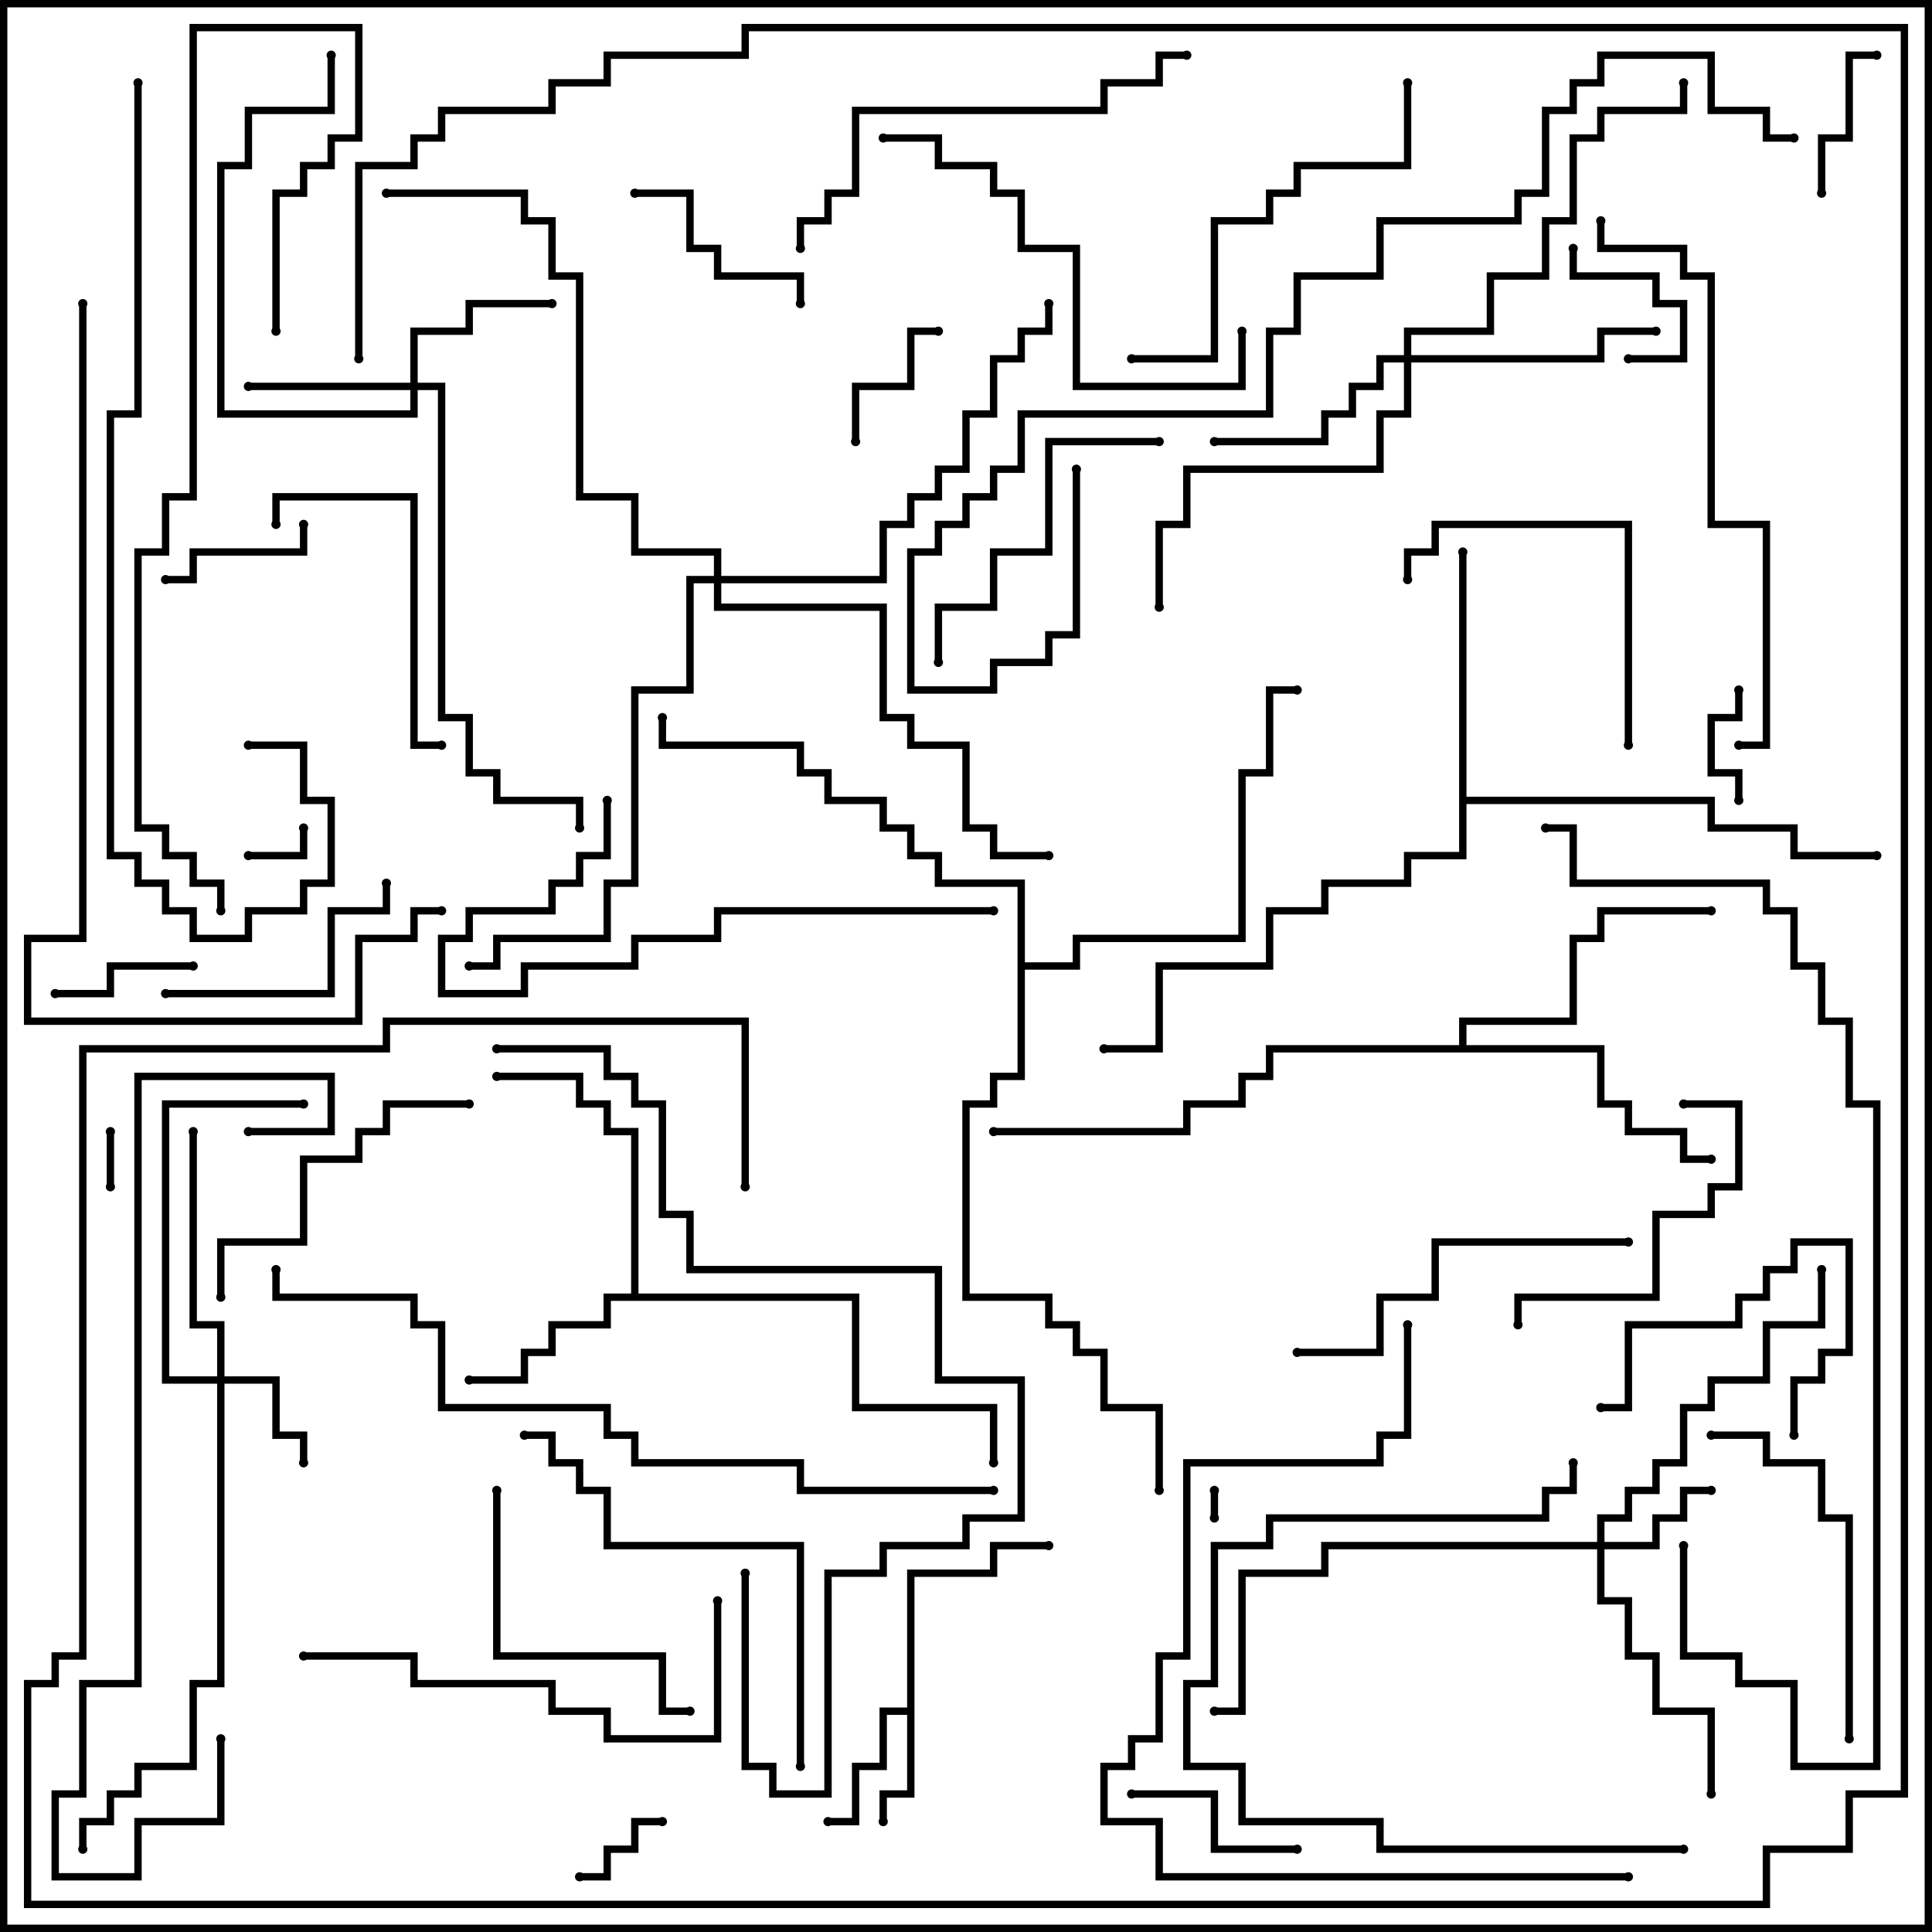 <svg version="1.1" width="105" height="105" xmlns="http://www.w3.org/2000/svg"><path d="M49.3,92.8L49.3,85.3L53.8,85.3L53.8,83.8L57,83.8L57,84.2L54.2,84.2L54.2,85.7L49.7,85.7L49.7,97.7L48.2,97.7L48.2,99L47.8,99L47.8,97.3L49.3,97.3L49.3,93.2L48.2,93.2L48.2,96.2L46.7,96.2L46.7,99.2L45,99.2L45,98.8L46.3,98.8L46.3,95.8L47.8,95.8L47.8,92.8z" stroke="none"/><path d="M34.3,70.3L34.3,61.7L32.8,61.7L32.8,60.2L31.3,60.2L31.3,58.7L27,58.7L27,58.3L31.7,58.3L31.7,59.8L33.2,59.8L33.2,61.3L34.7,61.3L34.7,70.3L46.7,70.3L46.7,76.3L54.2,76.3L54.2,79.5L53.8,79.5L53.8,76.7L46.3,76.7L46.3,70.7L33.2,70.7L33.2,72.2L30.2,72.2L30.2,73.7L28.7,73.7L28.7,75.2L25.5,75.2L25.5,74.8L28.3,74.8L28.3,73.3L29.8,73.3L29.8,71.8L32.8,71.8L32.8,70.3z" stroke="none"/><path d="M79.3,30L79.7,30L79.7,43.3L93.2,43.3L93.2,44.8L97.7,44.8L97.7,46.3L102,46.3L102,46.7L97.3,46.7L97.3,45.2L92.8,45.2L92.8,43.7L79.7,43.7L79.7,46.7L76.7,46.7L76.7,48.2L72.2,48.2L72.2,49.7L69.2,49.7L69.2,52.7L63.2,52.7L63.2,57.2L60,57.2L60,56.8L62.8,56.8L62.8,52.3L68.8,52.3L68.8,49.3L71.8,49.3L71.8,47.8L76.3,47.8L76.3,46.3L79.3,46.3z" stroke="none"/><path d="M79.3,56.8L79.3,55.3L85.3,55.3L85.3,50.8L86.8,50.8L86.8,49.3L93,49.3L93,49.7L87.2,49.7L87.2,51.2L85.7,51.2L85.7,55.7L79.7,55.7L79.7,56.8L87.2,56.8L87.2,59.8L88.7,59.8L88.7,61.3L91.7,61.3L91.7,62.8L93,62.8L93,63.2L91.3,63.2L91.3,61.7L88.3,61.7L88.3,60.2L86.8,60.2L86.8,57.2L69.2,57.2L69.2,58.7L67.7,58.7L67.7,60.2L64.7,60.2L64.7,61.7L54,61.7L54,61.3L64.3,61.3L64.3,59.8L67.3,59.8L67.3,58.3L68.8,58.3L68.8,56.8z" stroke="none"/><path d="M55.3,48.2L50.8,48.2L50.8,46.7L49.3,46.7L49.3,45.2L47.8,45.2L47.8,43.7L44.8,43.7L44.8,42.2L43.3,42.2L43.3,40.7L35.8,40.7L35.8,39L36.2,39L36.2,40.3L43.7,40.3L43.7,41.8L45.2,41.8L45.2,43.3L48.2,43.3L48.2,44.8L49.7,44.8L49.7,46.3L51.2,46.3L51.2,47.8L55.7,47.8L55.7,52.3L58.3,52.3L58.3,50.8L67.3,50.8L67.3,41.8L68.8,41.8L68.8,37.3L70.5,37.3L70.5,37.7L69.2,37.7L69.2,42.2L67.7,42.2L67.7,51.2L58.7,51.2L58.7,52.7L55.7,52.7L55.7,58.7L54.2,58.7L54.2,60.2L52.7,60.2L52.7,70.3L57.2,70.3L57.2,71.8L58.7,71.8L58.7,73.3L60.2,73.3L60.2,76.3L63.2,76.3L63.2,81L62.8,81L62.8,76.7L59.8,76.7L59.8,73.7L58.3,73.7L58.3,72.2L56.8,72.2L56.8,70.7L52.3,70.7L52.3,59.8L53.8,59.8L53.8,58.3L55.3,58.3z" stroke="none"/><path d="M11.8,74.8L11.8,72.2L10.3,72.2L10.3,61.5L10.7,61.5L10.7,71.8L12.2,71.8L12.2,74.8L15.2,74.8L15.2,77.8L16.7,77.8L16.7,79.5L16.3,79.5L16.3,78.2L14.8,78.2L14.8,75.2L12.2,75.2L12.2,91.7L10.7,91.7L10.7,96.2L7.7,96.2L7.7,97.7L6.2,97.7L6.2,99.2L4.7,99.2L4.7,100.5L4.3,100.5L4.3,98.8L5.8,98.8L5.8,97.3L7.3,97.3L7.3,95.8L10.3,95.8L10.3,91.3L11.8,91.3L11.8,75.2L8.8,75.2L8.8,59.8L16.5,59.8L16.5,60.2L9.2,60.2L9.2,74.8z" stroke="none"/><path d="M86.8,83.8L86.8,82.3L88.3,82.3L88.3,80.8L89.8,80.8L89.8,79.3L91.3,79.3L91.3,76.3L92.8,76.3L92.8,74.8L95.8,74.8L95.8,71.8L98.8,71.8L98.8,69L99.2,69L99.2,72.2L96.2,72.2L96.2,75.2L93.2,75.2L93.2,76.7L91.7,76.7L91.7,79.7L90.2,79.7L90.2,81.2L88.7,81.2L88.7,82.7L87.2,82.7L87.2,83.8L89.8,83.8L89.8,82.3L91.3,82.3L91.3,80.8L93,80.8L93,81.2L91.7,81.2L91.7,82.7L90.2,82.7L90.2,84.2L87.2,84.2L87.2,86.8L88.7,86.8L88.7,89.8L90.2,89.8L90.2,92.8L93.2,92.8L93.2,97.5L92.8,97.5L92.8,93.2L89.8,93.2L89.8,90.2L88.3,90.2L88.3,87.2L86.8,87.2L86.8,84.2L72.2,84.2L72.2,85.7L67.7,85.7L67.7,93.2L66,93.2L66,92.8L67.3,92.8L67.3,85.3L71.8,85.3L71.8,83.8z" stroke="none"/><path d="M22.3,20.8L22.3,17.8L25.3,17.8L25.3,16.3L30,16.3L30,16.7L25.7,16.7L25.7,18.2L22.7,18.2L22.7,20.8L24.2,20.8L24.2,38.8L25.7,38.8L25.7,41.8L27.2,41.8L27.2,43.3L31.7,43.3L31.7,45L31.3,45L31.3,43.7L26.8,43.7L26.8,42.2L25.3,42.2L25.3,39.2L23.8,39.2L23.8,21.2L22.7,21.2L22.7,22.7L11.8,22.7L11.8,8.8L13.3,8.8L13.3,5.8L17.8,5.8L17.8,3L18.2,3L18.2,6.2L13.7,6.2L13.7,9.2L12.2,9.2L12.2,22.3L22.3,22.3L22.3,21.2L13.5,21.2L13.5,20.8z" stroke="none"/><path d="M76.3,19.3L76.3,17.8L80.8,17.8L80.8,14.8L83.8,14.8L83.8,11.8L85.3,11.8L85.3,7.3L86.8,7.3L86.8,5.8L91.3,5.8L91.3,4.5L91.7,4.5L91.7,6.2L87.2,6.2L87.2,7.7L85.7,7.7L85.7,12.2L84.2,12.2L84.2,15.2L81.2,15.2L81.2,18.2L76.7,18.2L76.7,19.3L86.8,19.3L86.8,17.8L90,17.8L90,18.2L87.2,18.2L87.2,19.7L76.7,19.7L76.7,22.7L75.2,22.7L75.2,25.7L64.7,25.7L64.7,28.7L63.2,28.7L63.2,33L62.8,33L62.8,28.3L64.3,28.3L64.3,25.3L74.8,25.3L74.8,22.3L76.3,22.3L76.3,19.7L75.2,19.7L75.2,21.2L73.7,21.2L73.7,22.7L72.2,22.7L72.2,24.2L66,24.2L66,23.8L71.8,23.8L71.8,22.3L73.3,22.3L73.3,20.8L74.8,20.8L74.8,19.3z" stroke="none"/><path d="M38.8,31.3L38.8,30.2L34.3,30.2L34.3,27.2L31.3,27.2L31.3,15.2L29.8,15.2L29.8,12.2L28.3,12.2L28.3,10.7L21,10.7L21,10.3L28.7,10.3L28.7,11.8L30.2,11.8L30.2,14.8L31.7,14.8L31.7,26.8L34.7,26.8L34.7,29.8L39.2,29.8L39.2,31.3L47.8,31.3L47.8,28.3L49.3,28.3L49.3,26.8L50.8,26.8L50.8,25.3L52.3,25.3L52.3,22.3L53.8,22.3L53.8,19.3L55.3,19.3L55.3,17.8L56.8,17.8L56.8,16.5L57.2,16.5L57.2,18.2L55.7,18.2L55.7,19.7L54.2,19.7L54.2,22.7L52.7,22.7L52.7,25.7L51.2,25.7L51.2,27.2L49.7,27.2L49.7,28.7L48.2,28.7L48.2,31.7L39.2,31.7L39.2,32.8L48.2,32.8L48.2,38.8L49.7,38.8L49.7,40.3L52.7,40.3L52.7,44.8L54.2,44.8L54.2,46.3L57,46.3L57,46.7L53.8,46.7L53.8,45.2L52.3,45.2L52.3,40.7L49.3,40.7L49.3,39.2L47.8,39.2L47.8,33.2L38.8,33.2L38.8,31.7L37.7,31.7L37.7,37.7L34.7,37.7L34.7,48.2L33.2,48.2L33.2,51.2L27.2,51.2L27.2,52.7L25.5,52.7L25.5,52.3L26.8,52.3L26.8,50.8L32.8,50.8L32.8,47.8L34.3,47.8L34.3,37.3L37.3,37.3L37.3,31.3z" stroke="none"/><path d="M66.2,82.5L65.8,82.5L65.8,81L66.2,81z" stroke="none"/><path d="M5.8,61.5L6.2,61.5L6.2,64.5L5.8,64.5z" stroke="none"/><path d="M16.3,45L16.7,45L16.7,46.7L13.5,46.7L13.5,46.3L16.3,46.3z" stroke="none"/><path d="M31.5,102.2L31.5,101.8L32.8,101.8L32.8,100.3L34.3,100.3L34.3,98.8L36,98.8L36,99.2L34.7,99.2L34.7,100.7L33.2,100.7L33.2,102.2z" stroke="none"/><path d="M94.3,37.5L94.7,37.5L94.7,39.2L93.2,39.2L93.2,41.8L94.7,41.8L94.7,43.5L94.3,43.5L94.3,42.2L92.8,42.2L92.8,38.8L94.3,38.8z" stroke="none"/><path d="M88.5,19.7L88.5,19.3L91.3,19.3L91.3,16.7L89.8,16.7L89.8,15.2L85.3,15.2L85.3,13.5L85.7,13.5L85.7,14.8L90.2,14.8L90.2,16.3L91.7,16.3L91.7,19.7z" stroke="none"/><path d="M46.7,24L46.3,24L46.3,20.8L49.3,20.8L49.3,17.8L51,17.8L51,18.2L49.7,18.2L49.7,21.2L46.7,21.2z" stroke="none"/><path d="M3,54.2L3,53.8L5.8,53.8L5.8,52.3L10.5,52.3L10.5,52.7L6.2,52.7L6.2,54.2z" stroke="none"/><path d="M99.2,10.5L98.8,10.5L98.8,7.3L100.3,7.3L100.3,2.8L102,2.8L102,3.2L100.7,3.2L100.7,7.7L99.2,7.7z" stroke="none"/><path d="M16.3,28.5L16.7,28.5L16.7,30.2L10.7,30.2L10.7,31.7L9,31.7L9,31.3L10.3,31.3L10.3,29.8L16.3,29.8z" stroke="none"/><path d="M70.5,100.3L70.5,100.7L65.8,100.7L65.8,97.7L61.5,97.7L61.5,97.3L66.2,97.3L66.2,100.3z" stroke="none"/><path d="M97.7,78L97.3,78L97.3,74.8L98.8,74.8L98.8,73.3L100.3,73.3L100.3,67.7L97.7,67.7L97.7,69.2L96.2,69.2L96.2,70.7L94.7,70.7L94.7,72.2L88.7,72.2L88.7,76.7L87,76.7L87,76.3L88.3,76.3L88.3,71.8L94.3,71.8L94.3,70.3L95.8,70.3L95.8,68.8L97.3,68.8L97.3,67.3L100.7,67.3L100.7,73.7L99.2,73.7L99.2,75.2L97.7,75.2z" stroke="none"/><path d="M34.5,10.7L34.5,10.3L37.7,10.3L37.7,13.3L39.2,13.3L39.2,14.8L43.7,14.8L43.7,16.5L43.3,16.5L43.3,15.2L38.8,15.2L38.8,13.7L37.3,13.7L37.3,10.7z" stroke="none"/><path d="M20.8,48L21.2,48L21.2,49.7L18.2,49.7L18.2,54.2L9,54.2L9,53.8L17.8,53.8L17.8,49.3L20.8,49.3z" stroke="none"/><path d="M88.7,40.5L88.3,40.5L88.3,28.7L78.2,28.7L78.2,30.2L76.7,30.2L76.7,31.5L76.3,31.5L76.3,29.8L77.8,29.8L77.8,28.3L88.7,28.3z" stroke="none"/><path d="M91.5,60.2L91.5,59.8L94.7,59.8L94.7,64.7L93.2,64.7L93.2,66.2L90.2,66.2L90.2,70.7L82.7,70.7L82.7,72L82.3,72L82.3,70.3L89.8,70.3L89.8,65.8L92.8,65.8L92.8,64.3L94.3,64.3L94.3,60.2z" stroke="none"/><path d="M24,40.3L24,40.7L22.3,40.7L22.3,27.2L15.2,27.2L15.2,28.5L14.8,28.5L14.8,26.8L22.7,26.8L22.7,40.3z" stroke="none"/><path d="M26.8,81L27.2,81L27.2,89.8L36.2,89.8L36.2,92.8L37.5,92.8L37.5,93.2L35.8,93.2L35.8,90.2L26.8,90.2z" stroke="none"/><path d="M63,23.8L63,24.2L57.2,24.2L57.2,30.2L54.2,30.2L54.2,33.2L51.2,33.2L51.2,36L50.8,36L50.8,32.8L53.8,32.8L53.8,29.8L56.8,29.8L56.8,23.8z" stroke="none"/><path d="M12.2,70.5L11.8,70.5L11.8,67.3L16.3,67.3L16.3,62.8L19.3,62.8L19.3,61.3L20.8,61.3L20.8,59.8L25.5,59.8L25.5,60.2L21.2,60.2L21.2,61.7L19.7,61.7L19.7,63.2L16.7,63.2L16.7,67.7L12.2,67.7z" stroke="none"/><path d="M100.7,94.5L100.3,94.5L100.3,82.7L98.8,82.7L98.8,79.7L95.8,79.7L95.8,78.2L93,78.2L93,77.8L96.2,77.8L96.2,79.3L99.2,79.3L99.2,82.3L100.7,82.3z" stroke="none"/><path d="M88.5,67.3L88.5,67.7L78.2,67.7L78.2,70.7L75.2,70.7L75.2,73.7L70.5,73.7L70.5,73.3L74.8,73.3L74.8,70.3L77.8,70.3L77.8,67.3z" stroke="none"/><path d="M76.3,4.5L76.7,4.5L76.7,9.2L70.7,9.2L70.7,10.7L69.2,10.7L69.2,12.2L66.2,12.2L66.2,19.7L61.5,19.7L61.5,19.3L65.8,19.3L65.8,11.8L68.8,11.8L68.8,10.3L70.3,10.3L70.3,8.8L76.3,8.8z" stroke="none"/><path d="M54,49.3L54,49.7L39.2,49.7L39.2,51.2L34.7,51.2L34.7,52.7L28.7,52.7L28.7,54.2L23.8,54.2L23.8,50.8L25.3,50.8L25.3,49.3L29.8,49.3L29.8,47.8L31.3,47.8L31.3,46.3L32.8,46.3L32.8,43.5L33.2,43.5L33.2,46.7L31.7,46.7L31.7,48.2L30.2,48.2L30.2,49.7L25.7,49.7L25.7,51.2L24.2,51.2L24.2,53.8L28.3,53.8L28.3,52.3L34.3,52.3L34.3,50.8L38.8,50.8L38.8,49.3z" stroke="none"/><path d="M91.5,100.3L91.5,100.7L74.8,100.7L74.8,99.2L67.3,99.2L67.3,96.2L64.3,96.2L64.3,91.3L65.8,91.3L65.8,83.8L68.8,83.8L68.8,82.3L83.8,82.3L83.8,80.8L85.3,80.8L85.3,79.5L85.7,79.5L85.7,81.2L84.2,81.2L84.2,82.7L69.2,82.7L69.2,84.2L66.2,84.2L66.2,91.7L64.7,91.7L64.7,95.8L67.7,95.8L67.7,98.8L75.2,98.8L75.2,100.3z" stroke="none"/><path d="M48,7.7L48,7.3L51.2,7.3L51.2,8.8L54.2,8.8L54.2,10.3L55.7,10.3L55.7,13.3L58.7,13.3L58.7,20.8L67.3,20.8L67.3,18L67.7,18L67.7,21.2L58.3,21.2L58.3,13.7L55.3,13.7L55.3,10.7L53.8,10.7L53.8,9.2L50.8,9.2L50.8,7.7z" stroke="none"/><path d="M16.5,90.2L16.5,89.8L22.7,89.8L22.7,91.3L30.2,91.3L30.2,92.8L33.2,92.8L33.2,94.3L38.8,94.3L38.8,87L39.2,87L39.2,94.7L32.8,94.7L32.8,93.2L29.8,93.2L29.8,91.7L22.3,91.7L22.3,90.2z" stroke="none"/><path d="M43.7,96L43.3,96L43.3,84.2L32.8,84.2L32.8,81.2L31.3,81.2L31.3,79.7L29.8,79.7L29.8,78.2L28.5,78.2L28.5,77.8L30.2,77.8L30.2,79.3L31.7,79.3L31.7,80.8L33.2,80.8L33.2,83.8L43.7,83.8z" stroke="none"/><path d="M43.7,13.5L43.3,13.5L43.3,11.8L44.8,11.8L44.8,10.3L46.3,10.3L46.3,5.8L59.8,5.8L59.8,4.3L62.8,4.3L62.8,2.8L64.5,2.8L64.5,3.2L63.2,3.2L63.2,4.7L60.2,4.7L60.2,6.2L46.7,6.2L46.7,10.7L45.2,10.7L45.2,12.2L43.7,12.2z" stroke="none"/><path d="M86.8,12L87.2,12L87.2,13.3L91.7,13.3L91.7,14.8L93.2,14.8L93.2,28.3L96.2,28.3L96.2,40.7L94.5,40.7L94.5,40.3L95.8,40.3L95.8,28.7L92.8,28.7L92.8,15.2L91.3,15.2L91.3,13.7L86.8,13.7z" stroke="none"/><path d="M40.3,85.5L40.7,85.5L40.7,95.8L42.2,95.8L42.2,97.3L44.8,97.3L44.8,85.3L47.8,85.3L47.8,83.8L52.3,83.8L52.3,82.3L55.3,82.3L55.3,75.2L50.8,75.2L50.8,69.2L37.3,69.2L37.3,66.2L35.8,66.2L35.8,60.2L34.3,60.2L34.3,58.7L32.8,58.7L32.8,57.2L27,57.2L27,56.8L33.2,56.8L33.2,58.3L34.7,58.3L34.7,59.8L36.2,59.8L36.2,65.8L37.7,65.8L37.7,68.8L51.2,68.8L51.2,74.8L55.7,74.8L55.7,82.7L52.7,82.7L52.7,84.2L48.2,84.2L48.2,85.7L45.2,85.7L45.2,97.7L41.8,97.7L41.8,96.2L40.3,96.2z" stroke="none"/><path d="M15.2,18L14.8,18L14.8,10.3L16.3,10.3L16.3,8.8L17.8,8.8L17.8,7.3L19.3,7.3L19.3,1.7L10.7,1.7L10.7,27.2L9.2,27.2L9.2,30.2L7.7,30.2L7.7,44.8L9.2,44.8L9.2,46.3L10.7,46.3L10.7,47.8L12.2,47.8L12.2,49.5L11.8,49.5L11.8,48.2L10.3,48.2L10.3,46.7L8.8,46.7L8.8,45.2L7.3,45.2L7.3,29.8L8.8,29.8L8.8,26.8L10.3,26.8L10.3,1.3L19.7,1.3L19.7,7.7L18.2,7.7L18.2,9.2L16.7,9.2L16.7,10.7L15.2,10.7z" stroke="none"/><path d="M76.3,72L76.7,72L76.7,78.2L75.2,78.2L75.2,79.7L64.7,79.7L64.7,90.2L63.2,90.2L63.2,94.7L61.7,94.7L61.7,96.2L60.2,96.2L60.2,98.8L63.2,98.8L63.2,101.8L88.5,101.8L88.5,102.2L62.8,102.2L62.8,99.2L59.8,99.2L59.8,95.8L61.3,95.8L61.3,94.3L62.8,94.3L62.8,89.8L64.3,89.8L64.3,79.3L74.8,79.3L74.8,77.8L76.3,77.8z" stroke="none"/><path d="M13.5,61.7L13.5,61.3L17.8,61.3L17.8,58.7L7.7,58.7L7.7,91.7L4.7,91.7L4.7,97.7L3.2,97.7L3.2,101.8L7.3,101.8L7.3,98.8L11.8,98.8L11.8,94.5L12.2,94.5L12.2,99.2L7.7,99.2L7.7,102.2L2.8,102.2L2.8,97.3L4.3,97.3L4.3,91.3L7.3,91.3L7.3,58.3L18.2,58.3L18.2,61.7z" stroke="none"/><path d="M13.5,40.7L13.5,40.3L16.7,40.3L16.7,43.3L18.2,43.3L18.2,48.2L16.7,48.2L16.7,49.7L13.7,49.7L13.7,51.2L10.3,51.2L10.3,49.7L8.8,49.7L8.8,48.2L7.3,48.2L7.3,46.7L5.8,46.7L5.8,22.3L7.3,22.3L7.3,4.5L7.7,4.5L7.7,22.7L6.2,22.7L6.2,46.3L7.7,46.3L7.7,47.8L9.2,47.8L9.2,49.3L10.7,49.3L10.7,50.8L13.3,50.8L13.3,49.3L16.3,49.3L16.3,47.8L17.8,47.8L17.8,43.7L16.3,43.7L16.3,40.7z" stroke="none"/><path d="M4.3,16.5L4.7,16.5L4.7,51.2L1.7,51.2L1.7,55.3L19.3,55.3L19.3,50.8L22.3,50.8L22.3,49.3L24,49.3L24,49.7L22.7,49.7L22.7,51.2L19.7,51.2L19.7,55.7L1.3,55.7L1.3,50.8L4.3,50.8z" stroke="none"/><path d="M91.3,84L91.7,84L91.7,89.8L94.7,89.8L94.7,91.3L97.7,91.3L97.7,95.8L101.8,95.8L101.8,60.2L100.3,60.2L100.3,55.7L98.8,55.7L98.8,52.7L97.3,52.7L97.3,49.7L95.8,49.7L95.8,48.2L85.3,48.2L85.3,45.2L84,45.2L84,44.8L85.7,44.8L85.7,47.8L96.2,47.8L96.2,49.3L97.7,49.3L97.7,52.3L99.2,52.3L99.2,55.3L100.7,55.3L100.7,59.8L102.2,59.8L102.2,96.2L97.3,96.2L97.3,91.7L94.3,91.7L94.3,90.2L91.3,90.2z" stroke="none"/><path d="M54,80.8L54,81.2L43.3,81.2L43.3,79.7L34.3,79.7L34.3,78.2L32.8,78.2L32.8,76.7L23.8,76.7L23.8,72.2L22.3,72.2L22.3,70.7L14.8,70.7L14.8,69L15.2,69L15.2,70.3L22.7,70.3L22.7,71.8L24.2,71.8L24.2,76.3L33.2,76.3L33.2,77.8L34.7,77.8L34.7,79.3L43.7,79.3L43.7,80.8z" stroke="none"/><path d="M58.3,25.5L58.7,25.5L58.7,34.7L57.2,34.7L57.2,36.2L54.2,36.2L54.2,37.7L49.3,37.7L49.3,29.8L50.8,29.8L50.8,28.3L52.3,28.3L52.3,26.8L53.8,26.8L53.8,25.3L55.3,25.3L55.3,22.3L68.8,22.3L68.8,17.8L70.3,17.8L70.3,14.8L74.8,14.8L74.8,11.8L82.3,11.8L82.3,10.3L83.8,10.3L83.8,5.8L85.3,5.8L85.3,4.3L86.8,4.3L86.8,2.8L93.2,2.8L93.2,5.8L96.2,5.8L96.2,7.3L97.5,7.3L97.5,7.7L95.8,7.7L95.8,6.2L92.8,6.2L92.8,3.2L87.2,3.2L87.2,4.7L85.7,4.7L85.7,6.2L84.2,6.2L84.2,10.7L82.7,10.7L82.7,12.2L75.2,12.2L75.2,15.2L70.7,15.2L70.7,18.2L69.2,18.2L69.2,22.7L55.7,22.7L55.7,25.7L54.2,25.7L54.2,27.2L52.7,27.2L52.7,28.7L51.2,28.7L51.2,30.2L49.7,30.2L49.7,37.3L53.8,37.3L53.8,35.8L56.8,35.8L56.8,34.3L58.3,34.3z" stroke="none"/><path d="M40.7,64.5L40.3,64.5L40.3,55.7L21.2,55.7L21.2,57.2L4.7,57.2L4.7,90.2L3.2,90.2L3.2,91.7L1.7,91.7L1.7,103.3L95.8,103.3L95.8,100.3L100.3,100.3L100.3,97.3L103.3,97.3L103.3,1.7L40.7,1.7L40.7,3.2L33.2,3.2L33.2,4.7L30.2,4.7L30.2,6.2L24.2,6.2L24.2,7.7L22.7,7.7L22.7,9.2L19.7,9.2L19.7,19.5L19.3,19.5L19.3,8.8L22.3,8.8L22.3,7.3L23.8,7.3L23.8,5.8L29.8,5.8L29.8,4.3L32.8,4.3L32.8,2.8L40.3,2.8L40.3,1.3L103.7,1.3L103.7,97.7L100.7,97.7L100.7,100.7L96.2,100.7L96.2,103.7L1.3,103.7L1.3,91.3L2.8,91.3L2.8,89.8L4.3,89.8L4.3,56.8L20.8,56.8L20.8,55.3L40.7,55.3z" stroke="none"/><circle cx="48" cy="99" r="0.25" stroke-width="0" fill="#000" /><circle cx="45" cy="99" r="0.25" stroke-width="0" fill="#000" /><circle cx="57" cy="84" r="0.25" stroke-width="0" fill="#000" /><circle cx="25.5" cy="75" r="0.25" stroke-width="0" fill="#000" /><circle cx="27" cy="58.5" r="0.25" stroke-width="0" fill="#000" /><circle cx="54" cy="79.5" r="0.25" stroke-width="0" fill="#000" /><circle cx="79.5" cy="30" r="0.25" stroke-width="0" fill="#000" /><circle cx="102" cy="46.5" r="0.25" stroke-width="0" fill="#000" /><circle cx="60" cy="57" r="0.25" stroke-width="0" fill="#000" /><circle cx="93" cy="63" r="0.25" stroke-width="0" fill="#000" /><circle cx="93" cy="49.5" r="0.25" stroke-width="0" fill="#000" /><circle cx="54" cy="61.5" r="0.25" stroke-width="0" fill="#000" /><circle cx="70.5" cy="37.5" r="0.25" stroke-width="0" fill="#000" /><circle cx="36" cy="39" r="0.25" stroke-width="0" fill="#000" /><circle cx="63" cy="81" r="0.25" stroke-width="0" fill="#000" /><circle cx="16.5" cy="79.5" r="0.25" stroke-width="0" fill="#000" /><circle cx="10.5" cy="61.5" r="0.25" stroke-width="0" fill="#000" /><circle cx="16.5" cy="60" r="0.25" stroke-width="0" fill="#000" /><circle cx="4.5" cy="100.5" r="0.25" stroke-width="0" fill="#000" /><circle cx="93" cy="81" r="0.25" stroke-width="0" fill="#000" /><circle cx="93" cy="97.5" r="0.25" stroke-width="0" fill="#000" /><circle cx="99" cy="69" r="0.25" stroke-width="0" fill="#000" /><circle cx="66" cy="93" r="0.25" stroke-width="0" fill="#000" /><circle cx="30" cy="16.5" r="0.25" stroke-width="0" fill="#000" /><circle cx="13.5" cy="21" r="0.25" stroke-width="0" fill="#000" /><circle cx="18" cy="3" r="0.25" stroke-width="0" fill="#000" /><circle cx="31.5" cy="45" r="0.25" stroke-width="0" fill="#000" /><circle cx="66" cy="24" r="0.25" stroke-width="0" fill="#000" /><circle cx="90" cy="18" r="0.25" stroke-width="0" fill="#000" /><circle cx="63" cy="33" r="0.25" stroke-width="0" fill="#000" /><circle cx="91.5" cy="4.5" r="0.25" stroke-width="0" fill="#000" /><circle cx="57" cy="16.5" r="0.25" stroke-width="0" fill="#000" /><circle cx="57" cy="46.5" r="0.25" stroke-width="0" fill="#000" /><circle cx="25.5" cy="52.5" r="0.25" stroke-width="0" fill="#000" /><circle cx="21" cy="10.5" r="0.25" stroke-width="0" fill="#000" /><circle cx="66" cy="82.5" r="0.25" stroke-width="0" fill="#000" /><circle cx="66" cy="81" r="0.25" stroke-width="0" fill="#000" /><circle cx="6" cy="61.5" r="0.25" stroke-width="0" fill="#000" /><circle cx="6" cy="64.5" r="0.25" stroke-width="0" fill="#000" /><circle cx="16.5" cy="45" r="0.25" stroke-width="0" fill="#000" /><circle cx="13.5" cy="46.5" r="0.25" stroke-width="0" fill="#000" /><circle cx="31.5" cy="102" r="0.25" stroke-width="0" fill="#000" /><circle cx="36" cy="99" r="0.25" stroke-width="0" fill="#000" /><circle cx="94.5" cy="37.5" r="0.25" stroke-width="0" fill="#000" /><circle cx="94.5" cy="43.5" r="0.25" stroke-width="0" fill="#000" /><circle cx="88.5" cy="19.5" r="0.25" stroke-width="0" fill="#000" /><circle cx="85.5" cy="13.5" r="0.25" stroke-width="0" fill="#000" /><circle cx="46.5" cy="24" r="0.25" stroke-width="0" fill="#000" /><circle cx="51" cy="18" r="0.25" stroke-width="0" fill="#000" /><circle cx="3" cy="54" r="0.25" stroke-width="0" fill="#000" /><circle cx="10.5" cy="52.5" r="0.25" stroke-width="0" fill="#000" /><circle cx="99" cy="10.5" r="0.25" stroke-width="0" fill="#000" /><circle cx="102" cy="3" r="0.25" stroke-width="0" fill="#000" /><circle cx="16.5" cy="28.5" r="0.25" stroke-width="0" fill="#000" /><circle cx="9" cy="31.5" r="0.25" stroke-width="0" fill="#000" /><circle cx="70.5" cy="100.5" r="0.25" stroke-width="0" fill="#000" /><circle cx="61.5" cy="97.5" r="0.25" stroke-width="0" fill="#000" /><circle cx="97.5" cy="78" r="0.25" stroke-width="0" fill="#000" /><circle cx="87" cy="76.5" r="0.25" stroke-width="0" fill="#000" /><circle cx="34.5" cy="10.5" r="0.25" stroke-width="0" fill="#000" /><circle cx="43.5" cy="16.5" r="0.25" stroke-width="0" fill="#000" /><circle cx="21" cy="48" r="0.25" stroke-width="0" fill="#000" /><circle cx="9" cy="54" r="0.25" stroke-width="0" fill="#000" /><circle cx="88.5" cy="40.5" r="0.25" stroke-width="0" fill="#000" /><circle cx="76.5" cy="31.5" r="0.25" stroke-width="0" fill="#000" /><circle cx="91.5" cy="60" r="0.25" stroke-width="0" fill="#000" /><circle cx="82.5" cy="72" r="0.25" stroke-width="0" fill="#000" /><circle cx="24" cy="40.5" r="0.25" stroke-width="0" fill="#000" /><circle cx="15" cy="28.5" r="0.25" stroke-width="0" fill="#000" /><circle cx="27" cy="81" r="0.25" stroke-width="0" fill="#000" /><circle cx="37.5" cy="93" r="0.25" stroke-width="0" fill="#000" /><circle cx="63" cy="24" r="0.25" stroke-width="0" fill="#000" /><circle cx="51" cy="36" r="0.25" stroke-width="0" fill="#000" /><circle cx="12" cy="70.5" r="0.25" stroke-width="0" fill="#000" /><circle cx="25.5" cy="60" r="0.25" stroke-width="0" fill="#000" /><circle cx="100.5" cy="94.5" r="0.25" stroke-width="0" fill="#000" /><circle cx="93" cy="78" r="0.25" stroke-width="0" fill="#000" /><circle cx="88.5" cy="67.5" r="0.25" stroke-width="0" fill="#000" /><circle cx="70.5" cy="73.5" r="0.25" stroke-width="0" fill="#000" /><circle cx="76.5" cy="4.5" r="0.25" stroke-width="0" fill="#000" /><circle cx="61.5" cy="19.5" r="0.25" stroke-width="0" fill="#000" /><circle cx="54" cy="49.5" r="0.25" stroke-width="0" fill="#000" /><circle cx="33" cy="43.5" r="0.25" stroke-width="0" fill="#000" /><circle cx="91.5" cy="100.5" r="0.25" stroke-width="0" fill="#000" /><circle cx="85.5" cy="79.5" r="0.25" stroke-width="0" fill="#000" /><circle cx="48" cy="7.5" r="0.25" stroke-width="0" fill="#000" /><circle cx="67.5" cy="18" r="0.25" stroke-width="0" fill="#000" /><circle cx="16.5" cy="90" r="0.25" stroke-width="0" fill="#000" /><circle cx="39" cy="87" r="0.25" stroke-width="0" fill="#000" /><circle cx="43.5" cy="96" r="0.25" stroke-width="0" fill="#000" /><circle cx="28.5" cy="78" r="0.25" stroke-width="0" fill="#000" /><circle cx="43.5" cy="13.5" r="0.25" stroke-width="0" fill="#000" /><circle cx="64.5" cy="3" r="0.25" stroke-width="0" fill="#000" /><circle cx="87" cy="12" r="0.25" stroke-width="0" fill="#000" /><circle cx="94.5" cy="40.5" r="0.25" stroke-width="0" fill="#000" /><circle cx="40.5" cy="85.5" r="0.25" stroke-width="0" fill="#000" /><circle cx="27" cy="57" r="0.25" stroke-width="0" fill="#000" /><circle cx="15" cy="18" r="0.25" stroke-width="0" fill="#000" /><circle cx="12" cy="49.5" r="0.25" stroke-width="0" fill="#000" /><circle cx="76.5" cy="72" r="0.25" stroke-width="0" fill="#000" /><circle cx="88.5" cy="102" r="0.25" stroke-width="0" fill="#000" /><circle cx="13.5" cy="61.5" r="0.25" stroke-width="0" fill="#000" /><circle cx="12" cy="94.5" r="0.25" stroke-width="0" fill="#000" /><circle cx="13.5" cy="40.5" r="0.25" stroke-width="0" fill="#000" /><circle cx="7.5" cy="4.5" r="0.25" stroke-width="0" fill="#000" /><circle cx="4.5" cy="16.5" r="0.25" stroke-width="0" fill="#000" /><circle cx="24" cy="49.5" r="0.25" stroke-width="0" fill="#000" /><circle cx="91.5" cy="84" r="0.25" stroke-width="0" fill="#000" /><circle cx="84" cy="45" r="0.25" stroke-width="0" fill="#000" /><circle cx="54" cy="81" r="0.25" stroke-width="0" fill="#000" /><circle cx="15" cy="69" r="0.25" stroke-width="0" fill="#000" /><circle cx="58.5" cy="25.5" r="0.25" stroke-width="0" fill="#000" /><circle cx="97.5" cy="7.5" r="0.25" stroke-width="0" fill="#000" /><circle cx="40.5" cy="64.5" r="0.25" stroke-width="0" fill="#000" /><circle cx="19.5" cy="19.5" r="0.25" stroke-width="0" fill="#000" /><rect x="0" y="0" width="105" height="105" stroke-width="0.8" stroke="#000" fill="none" /></svg>